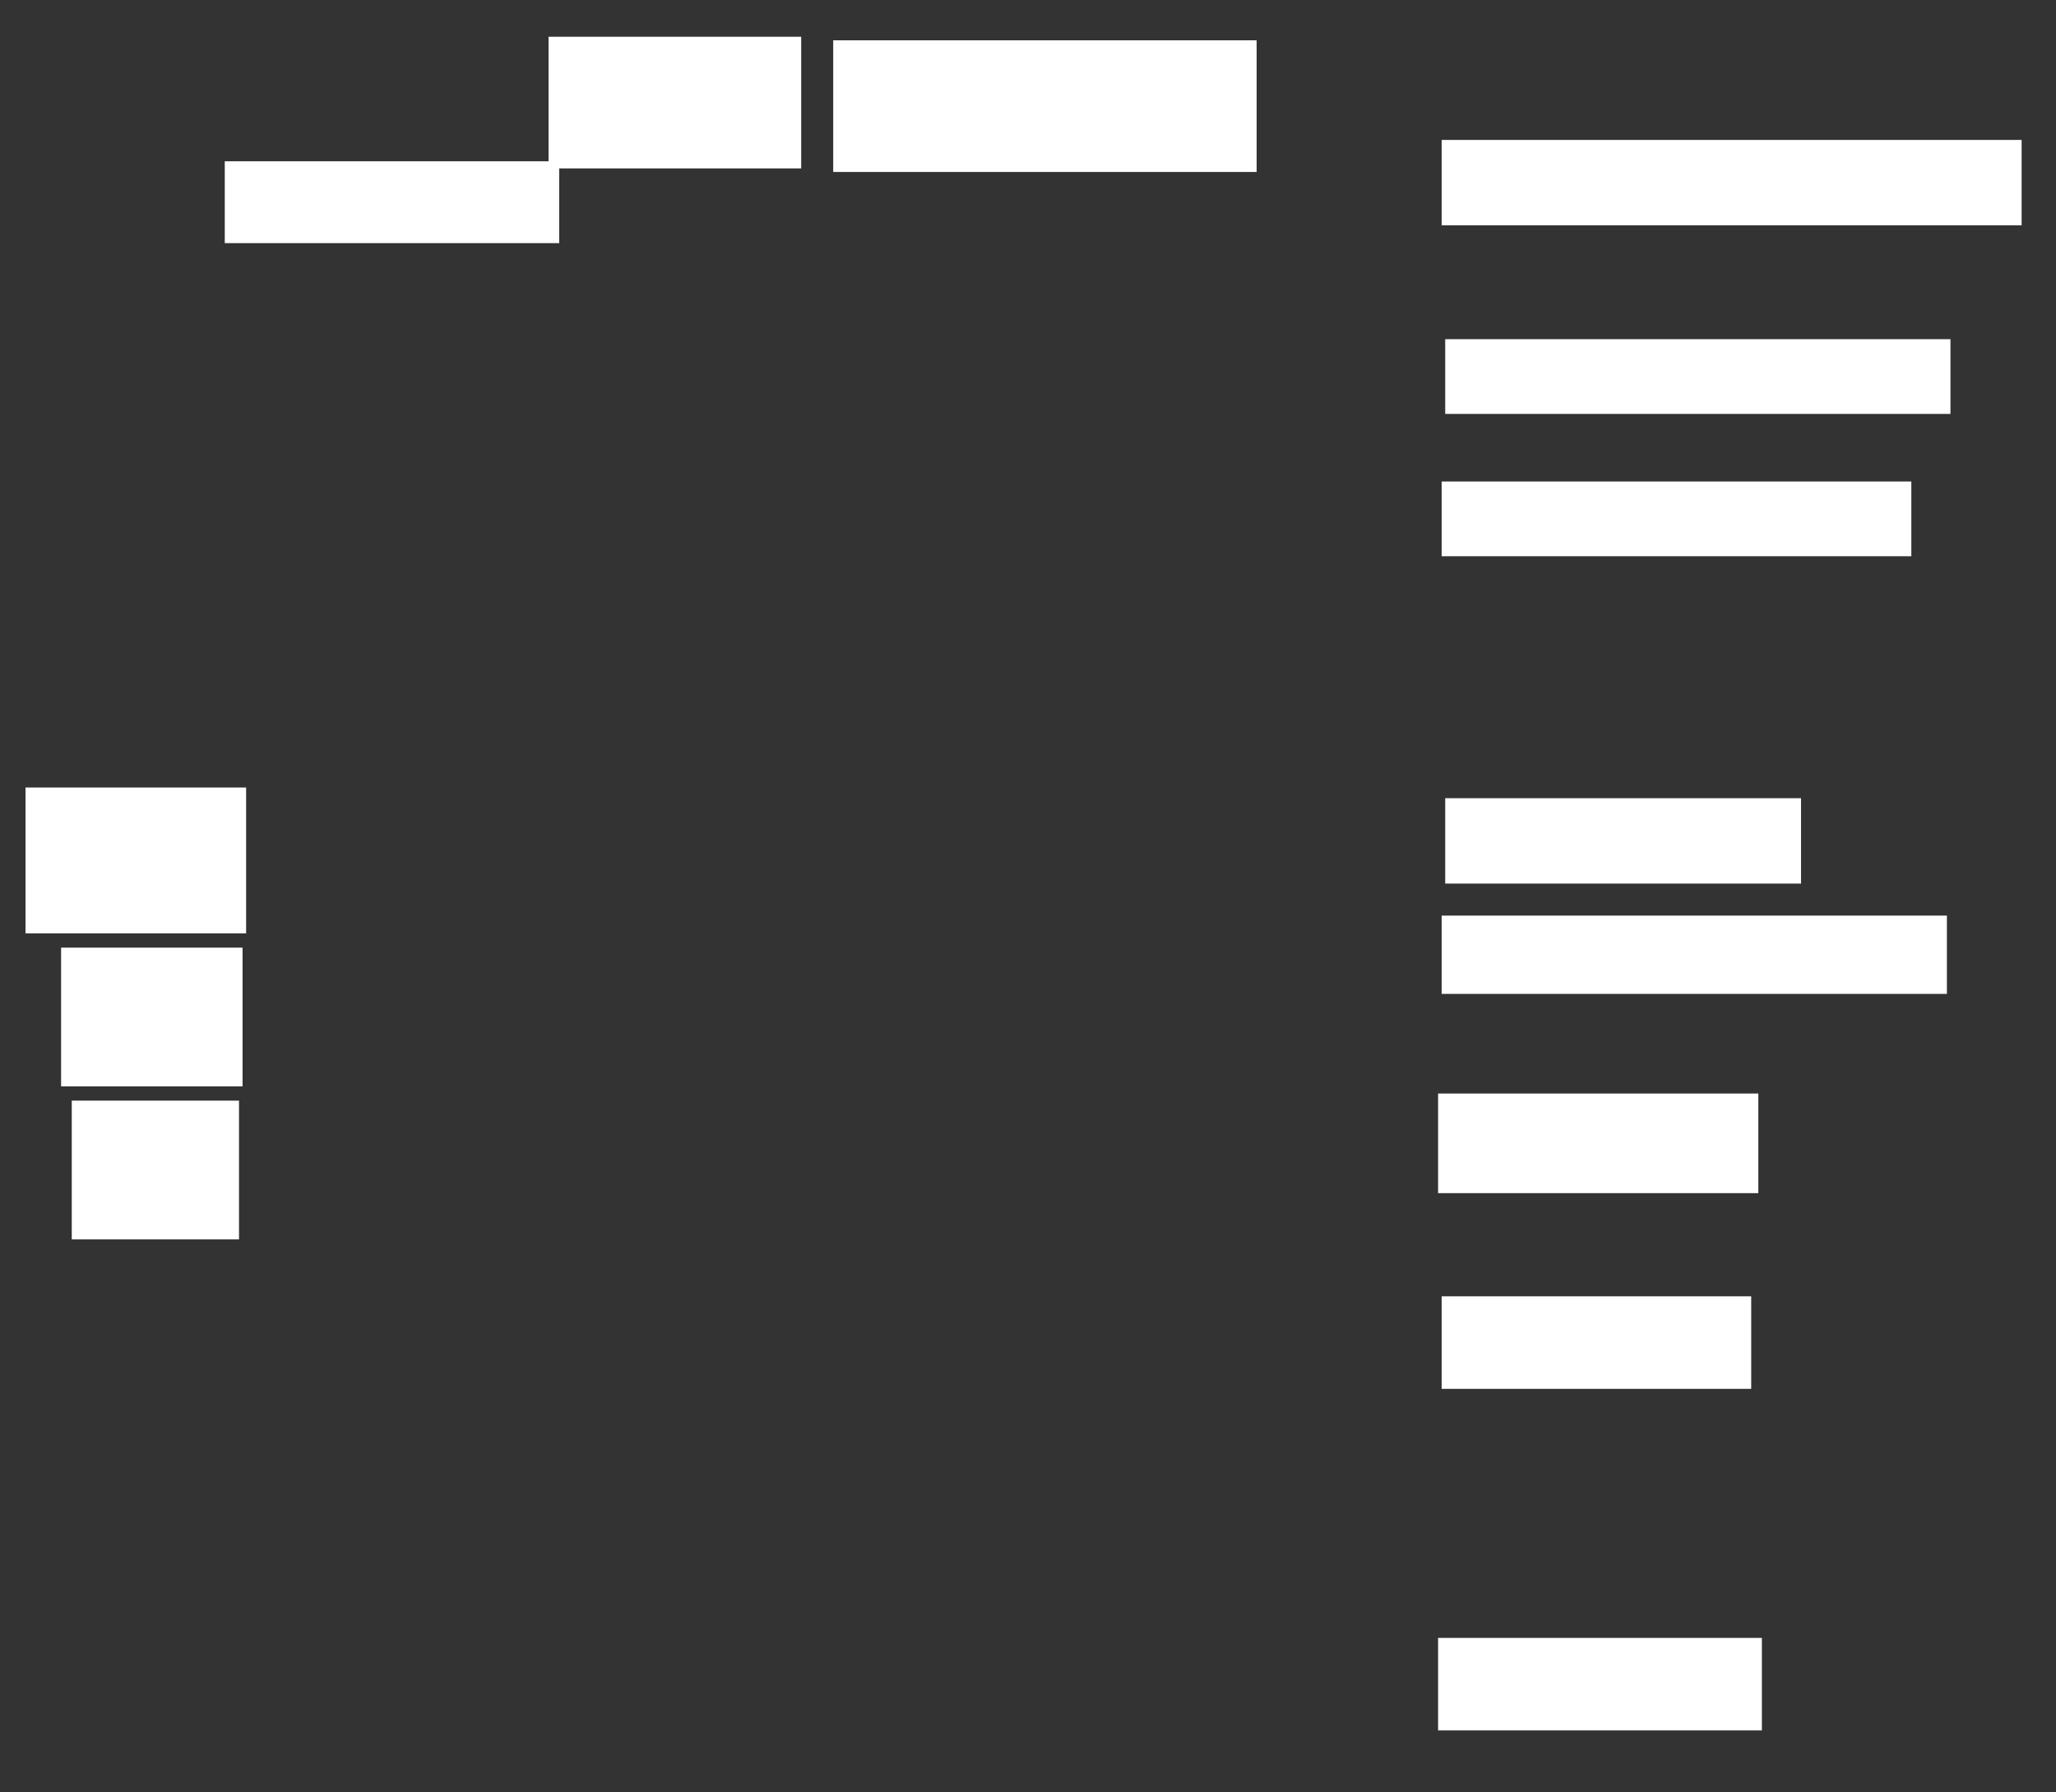 <svg xmlns="http://www.w3.org/2000/svg" height="489" width="561">
 <rect width="100%" height="100%" fill="#333333" stroke="none"/>
 <g>
  <title>Labels</title>
 </g>
 <g>
  <title>Shapes</title>
  <rect fill="#ffffff" height="25.243" id="svg_2" stroke-width="0" width="84.466" x="393.369" y="353.718" />
  <rect fill="#ffffff" height="27.184" id="svg_3" stroke-width="0" width="87.379" x="392.398" y="298.379" />
  <rect fill="#ffffff" height="21.359" id="svg_4" stroke-width="0" width="137.864" x="393.369" y="249.835" />
  <rect fill="#ffffff" height="25.243" id="svg_5" stroke-width="0" width="88.35" x="392.398" y="446.922" />
  <rect fill="#ffffff" height="37.864" id="svg_6" stroke-width="0" width="45.631" x="19.583" y="300.32" />
  <rect fill="#ffffff" height="37.864" id="svg_7" stroke-width="0" width="49.515" x="16.67" y="258.573" />
  <rect fill="#ffffff" height="39.806" id="svg_8" stroke-width="0" width="60.194" x="6.961" y="214.883" />
  <rect fill="#ffffff" height="23.301" id="svg_9" stroke-width="0" width="97.087" x="394.34" y="217.796" />
  <rect fill="#ffffff" height="20.388" id="svg_11" stroke-width="0" width="128.155" x="393.369" y="131.388" />
  <rect fill="#ffffff" height="20.388" id="svg_12" stroke-width="0" width="137.864" x="394.34" y="92.553" />
  <rect fill="#ffffff" height="23.301" id="svg_13" stroke-width="0" width="158.252" x="393.369" y="38.184" />
  <rect fill="#ffffff" height="35.922" id="svg_14" stroke-width="0" width="115.534" x="227.35" y="11" />
  <rect fill="#ffffff" height="35.922" id="svg_15" stroke-width="0" width="68.932" x="149.68" y="10.029" />
  <rect fill="#ffffff" height="22.33" id="svg_16" stroke-width="0" width="91.262" x="61.33" y="44.01" />
 </g>
</svg>